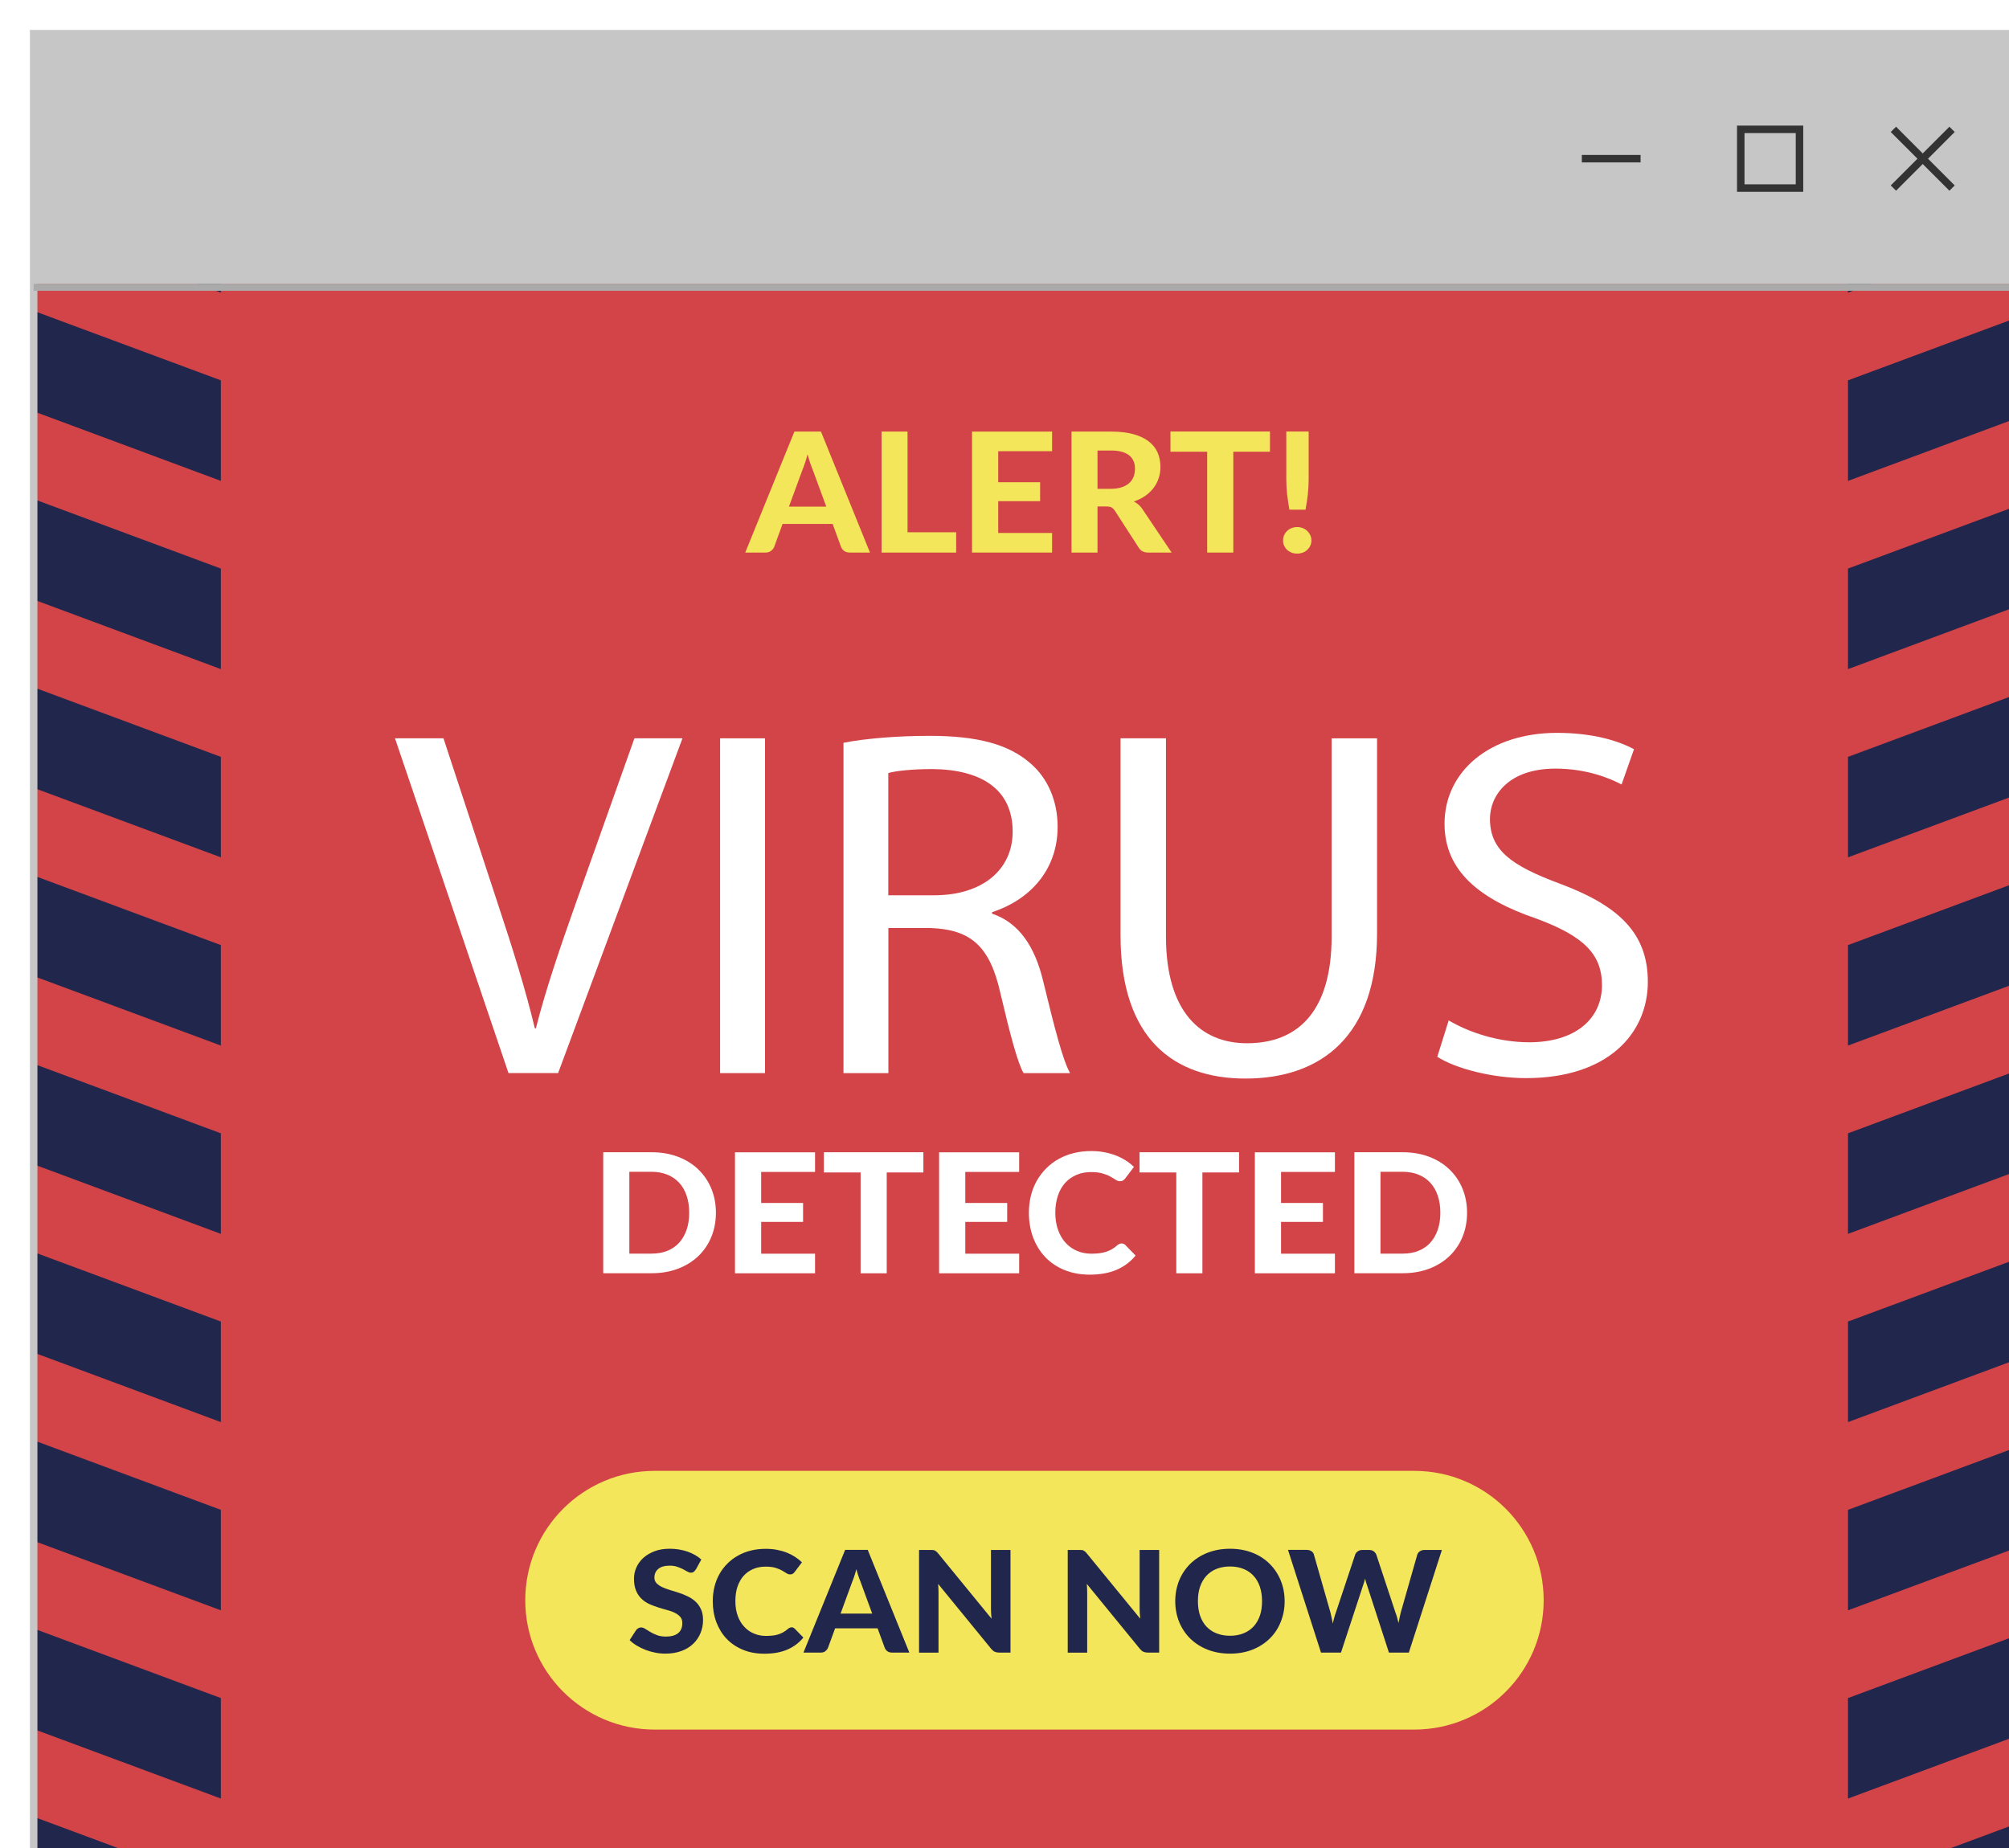 <?xml version="1.0" encoding="UTF-8"?><svg id="Layer_2" xmlns="http://www.w3.org/2000/svg" xmlns:xlink="http://www.w3.org/1999/xlink" viewBox="0 0 268.5 247.03"><defs><filter id="drop-shadow-1" filterUnits="userSpaceOnUse"><feOffset dx="4" dy="4"/><feGaussianBlur result="blur" stdDeviation="3"/><feFlood flood-color="#1a1c31" flood-opacity=".3"/><feComposite in2="blur" operator="in"/><feComposite in="SourceGraphic"/></filter><clipPath id="clippath"><polygon points="268 246.53 .5 246.53 .5 246.53 .5 .5 268 .5 268 246.53 268 246.53" style="fill:#d34448;"/></clipPath></defs><g id="Layer_3"><g style="filter:url(#drop-shadow-1);"><g><g><g><polygon points="268 246.53 .5 246.53 .5 246.53 .5 .5 268 .5 268 246.53 268 246.53" style="fill:#d34448;"/><g style="clip-path:url(#clippath);"><g><g><polygon points="25.52 248.14 -4.27 237.07 -4.27 250.51 25.52 261.58 25.52 248.14" style="fill:#21264c;"/><polygon points="25.52 222.98 -4.27 211.91 -4.27 225.35 25.52 236.41 25.52 222.98" style="fill:#21264c;"/><polygon points="25.52 197.82 -4.27 186.75 -4.27 200.19 25.52 211.25 25.52 197.82" style="fill:#21264c;"/><polygon points="25.52 172.65 -4.27 161.59 -4.27 175.02 25.52 186.09 25.52 172.65" style="fill:#21264c;"/><polygon points="25.52 147.49 -4.27 136.42 -4.27 149.86 25.52 160.93 25.52 147.49" style="fill:#21264c;"/><polygon points="25.52 122.33 -4.27 111.26 -4.27 124.7 25.52 135.76 25.52 122.33" style="fill:#21264c;"/><polygon points="25.52 97.17 -4.27 86.1 -4.27 99.54 25.52 110.6 25.52 97.17" style="fill:#21264c;"/><polygon points="25.52 72 -4.27 60.94 -4.27 74.37 25.52 85.44 25.52 72" style="fill:#21264c;"/><polygon points="25.52 46.84 -4.27 35.78 -4.27 49.21 25.52 60.28 25.52 46.84" style="fill:#21264c;"/><polygon points="25.52 21.68 -4.27 10.61 -4.27 24.05 25.52 35.11 25.52 21.68" style="fill:#21264c;"/><polygon points="25.52 -3.48 -4.27 -14.55 -4.27 -1.11 25.52 9.95 25.52 -3.48" style="fill:#21264c;"/></g><g><polygon points="272.77 -1.11 242.98 9.95 242.98 -3.48 272.77 -14.55 272.77 -1.11" style="fill:#21264c;"/><polygon points="272.77 24.05 242.98 35.11 242.98 21.68 272.77 10.61 272.77 24.05" style="fill:#21264c;"/><polygon points="272.77 49.21 242.98 60.28 242.98 46.84 272.77 35.78 272.77 49.21" style="fill:#21264c;"/><polygon points="272.77 74.37 242.98 85.44 242.98 72 272.77 60.94 272.77 74.37" style="fill:#21264c;"/><polygon points="272.77 99.54 242.98 110.6 242.98 97.17 272.77 86.1 272.77 99.54" style="fill:#21264c;"/><polygon points="272.77 124.7 242.98 135.76 242.98 122.33 272.77 111.26 272.77 124.7" style="fill:#21264c;"/><polygon points="272.77 149.86 242.98 160.93 242.98 147.49 272.77 136.42 272.77 149.86" style="fill:#21264c;"/><polygon points="272.77 175.02 242.98 186.09 242.98 172.65 272.77 161.59 272.77 175.02" style="fill:#21264c;"/><polygon points="272.77 200.19 242.98 211.25 242.98 197.82 272.77 186.75 272.77 200.19" style="fill:#21264c;"/><polygon points="272.77 225.35 242.98 236.41 242.98 222.98 272.77 211.91 272.77 225.35" style="fill:#21264c;"/><polygon points="272.77 250.51 242.98 261.58 242.98 248.14 272.77 237.07 272.77 250.51" style="fill:#21264c;"/></g></g></g></g><path d="M185.01,227.19H83.49c-9.55,0-17.29-7.74-17.29-17.29h0c0-9.55,7.74-17.29,17.29-17.29h101.53c9.55,0,17.29,7.74,17.29,17.29h0c0,9.55-7.74,17.29-17.29,17.29Z" style="fill:#f4e65a;"/></g><polyline points=".5 33.93 .5 .5 268 .5 268 33.93" style="fill:#c6c6c6;"/><polygon points="268 246.53 .5 246.53 .5 246.53 .5 .5 268 .5 268 246.53 268 246.53" style="fill:none; stroke:#c6c6c6; stroke-miterlimit:10;"/><g><line x1="249.05" y1="13.29" x2="256.89" y2="21.14" style="fill:none; stroke:#333; stroke-miterlimit:10;"/><line x1="256.89" y1="13.29" x2="249.05" y2="21.14" style="fill:none; stroke:#333; stroke-miterlimit:10;"/></g><rect x="228.65" y="13.29" width="7.85" height="7.85" style="fill:none; stroke:#333; stroke-miterlimit:10;"/><line x1="215.26" y1="17.21" x2="207.41" y2="17.21" style="fill:none; stroke:#333; stroke-miterlimit:10;"/><rect x=".5" y="33.93" width="267.5" height=".94" style="fill:#aaa;"/></g><g><path d="M112.27,69.86h-2.7c-.3,0-.55-.07-.74-.21s-.33-.31-.42-.53l-1.13-3.09h-6.69l-1.13,3.09c-.08,.19-.21,.35-.41,.51-.19,.15-.44,.23-.73,.23h-2.72l6.57-16.17h3.55l6.55,16.17Zm-5.84-6.14l-1.82-4.95c-.11-.26-.22-.56-.34-.91-.12-.35-.23-.73-.34-1.14-.11,.42-.22,.8-.34,1.15-.12,.35-.23,.66-.34,.92l-1.81,4.93h4.99Z" style="fill:#f4e65a;"/><path d="M123.79,67.14v2.72h-9.97v-16.17h3.47v13.46h6.5Z" style="fill:#f4e65a;"/><path d="M129.41,56.3v4.16h5.6v2.53h-5.6v4.25h7.2v2.62h-10.7v-16.17h10.7v2.62h-7.2Z" style="fill:#f4e65a;"/><path d="M152.6,69.86h-3.14c-.59,0-1.01-.22-1.27-.65l-3.2-4.96c-.13-.19-.28-.33-.43-.42-.16-.09-.39-.13-.7-.13h-1.18v6.16h-3.47v-16.17h5.28c1.17,0,2.18,.12,3.01,.35s1.52,.56,2.05,.98c.53,.42,.92,.91,1.17,1.49,.25,.58,.37,1.21,.37,1.9,0,.54-.08,1.04-.24,1.52s-.39,.92-.69,1.31c-.3,.39-.67,.74-1.11,1.05-.44,.3-.94,.55-1.51,.74,.22,.12,.43,.26,.63,.43,.19,.17,.37,.37,.52,.6l3.91,5.82Zm-8.14-8.52c.56,0,1.05-.07,1.46-.21s.75-.33,1.01-.57,.46-.53,.58-.85c.12-.33,.18-.68,.18-1.07,0-.77-.26-1.36-.79-1.78-.53-.42-1.33-.64-2.41-.64h-1.81v5.12h1.78Z" style="fill:#f4e65a;"/><path d="M165.74,56.38h-4.91v13.48h-3.49v-13.48h-4.91v-2.7h13.3v2.7Z" style="fill:#f4e65a;"/><path d="M167.48,68.24c0-.25,.05-.48,.14-.7,.1-.22,.23-.41,.4-.57,.17-.16,.37-.29,.6-.38,.23-.09,.48-.14,.75-.14s.51,.05,.74,.14,.43,.22,.6,.38c.17,.16,.3,.35,.41,.57,.1,.22,.15,.45,.15,.7s-.05,.49-.15,.7-.24,.4-.41,.56c-.17,.16-.37,.29-.6,.37s-.47,.13-.74,.13-.52-.04-.75-.13c-.23-.09-.43-.21-.6-.37-.17-.16-.3-.35-.4-.56s-.14-.45-.14-.7Zm3.42-14.56v6.38c0,.68-.04,1.34-.11,2.01-.07,.66-.18,1.35-.31,2.06h-2.15c-.13-.71-.23-1.4-.31-2.06-.07-.66-.11-1.33-.11-2.01v-6.38h2.99Z" style="fill:#f4e65a;"/></g><g><path d="M88.98,205.8c-.09,.15-.19,.25-.28,.32-.1,.07-.22,.1-.37,.1-.14,0-.3-.05-.47-.15s-.36-.2-.58-.32c-.22-.11-.48-.22-.77-.32-.29-.1-.63-.15-1.01-.15-.68,0-1.19,.15-1.53,.44-.34,.29-.51,.68-.51,1.15,0,.3,.09,.55,.28,.75,.19,.2,.43,.37,.74,.52,.3,.14,.65,.27,1.04,.39s.78,.24,1.19,.37c.41,.13,.8,.29,1.19,.48,.39,.18,.73,.41,1.04,.69s.55,.62,.74,1.02c.19,.4,.28,.89,.28,1.46,0,.62-.11,1.21-.34,1.75-.23,.55-.55,1.02-.98,1.43-.43,.41-.95,.73-1.58,.96-.63,.23-1.33,.35-2.13,.35-.45,0-.9-.04-1.35-.13-.45-.09-.88-.21-1.3-.37-.42-.16-.81-.35-1.17-.57-.37-.22-.69-.47-.96-.74l.87-1.34c.07-.1,.17-.18,.29-.25s.24-.1,.37-.1c.18,0,.36,.06,.56,.19s.42,.26,.68,.42c.26,.15,.55,.29,.89,.42,.34,.13,.74,.19,1.21,.19,.69,0,1.22-.15,1.6-.45,.38-.3,.57-.75,.57-1.35,0-.35-.09-.63-.28-.84s-.43-.39-.73-.54c-.3-.15-.65-.27-1.03-.37-.39-.1-.78-.22-1.19-.35-.41-.13-.8-.28-1.19-.45-.39-.18-.73-.41-1.03-.7-.3-.29-.55-.65-.73-1.08s-.28-.96-.28-1.6c0-.51,.1-1.01,.31-1.49s.52-.91,.92-1.28,.91-.67,1.5-.9c.59-.23,1.27-.34,2.04-.34,.86,0,1.65,.13,2.38,.38,.73,.26,1.35,.61,1.85,1.06l-.73,1.33Z" style="fill:#21264c;"/><path d="M101.79,213.52c.16,0,.3,.06,.41,.17l1.17,1.2c-.58,.71-1.29,1.24-2.15,1.61-.86,.37-1.87,.55-3.05,.55-1.07,0-2.03-.17-2.88-.53-.85-.35-1.58-.84-2.17-1.46-.6-.62-1.05-1.37-1.38-2.22-.32-.86-.48-1.79-.48-2.81,0-.68,.08-1.33,.23-1.94,.15-.62,.38-1.18,.67-1.7,.29-.52,.65-.98,1.07-1.4s.89-.77,1.41-1.06,1.1-.52,1.71-.67,1.28-.23,1.98-.23c.52,0,1.02,.04,1.49,.13,.47,.09,.91,.21,1.31,.37,.41,.16,.78,.35,1.12,.57,.34,.22,.65,.47,.93,.73l-.99,1.31c-.06,.08-.13,.15-.23,.22-.09,.06-.22,.09-.37,.09s-.32-.05-.48-.16-.36-.23-.59-.36-.52-.25-.87-.36c-.35-.11-.79-.16-1.33-.16-.6,0-1.14,.1-1.64,.31s-.92,.51-1.28,.9-.63,.88-.83,1.45c-.2,.57-.29,1.23-.29,1.96s.11,1.4,.32,1.97c.21,.58,.5,1.06,.88,1.46,.37,.4,.8,.7,1.3,.9,.49,.21,1.02,.31,1.59,.31,.33,0,.64-.02,.91-.05s.52-.08,.76-.16c.23-.08,.45-.17,.66-.29,.21-.12,.41-.27,.62-.45,.07-.06,.15-.1,.23-.14,.08-.04,.16-.06,.25-.06Z" style="fill:#21264c;"/><path d="M117.52,216.9h-2.29c-.25,0-.46-.06-.62-.17-.16-.12-.28-.27-.36-.45l-.96-2.62h-5.68l-.96,2.62c-.07,.16-.18,.3-.34,.43-.16,.13-.37,.19-.62,.19h-2.31l5.57-13.73h3.02l5.56,13.73Zm-4.95-5.21l-1.54-4.2c-.09-.22-.19-.48-.29-.78-.1-.3-.2-.62-.29-.96-.09,.35-.19,.68-.29,.98-.1,.3-.2,.56-.29,.78l-1.53,4.18h4.24Z" style="fill:#21264c;"/><path d="M131.05,203.17v13.73h-1.52c-.23,0-.42-.04-.58-.11-.16-.07-.31-.2-.46-.37l-7.11-8.7c.02,.22,.03,.44,.04,.65,0,.21,.01,.41,.01,.6v7.94h-2.6v-13.73h1.55c.12,0,.23,0,.32,.01,.09,0,.17,.03,.24,.07,.07,.04,.14,.08,.21,.14,.07,.06,.14,.13,.22,.23l7.15,8.74c-.03-.24-.05-.47-.06-.7-.01-.22-.02-.44-.02-.64v-7.85h2.6Z" style="fill:#21264c;"/><path d="M150.92,203.17v13.73h-1.52c-.23,0-.42-.04-.58-.11-.16-.07-.31-.2-.46-.37l-7.11-8.7c.02,.22,.03,.44,.04,.65,0,.21,.01,.41,.01,.6v7.94h-2.6v-13.73h1.55c.12,0,.23,0,.32,.01,.09,0,.17,.03,.24,.07,.07,.04,.14,.08,.21,.14,.07,.06,.14,.13,.22,.23l7.15,8.74c-.03-.24-.05-.47-.06-.7-.01-.22-.02-.44-.02-.64v-7.85h2.6Z" style="fill:#21264c;"/><path d="M167.69,210.03c0,1-.18,1.93-.53,2.79-.35,.86-.84,1.6-1.48,2.22-.64,.62-1.41,1.12-2.3,1.47s-1.89,.53-2.99,.53-2.09-.18-2.99-.53-1.67-.85-2.31-1.47c-.64-.62-1.14-1.37-1.49-2.22-.35-.86-.53-1.79-.53-2.79s.18-1.93,.53-2.79c.35-.85,.85-1.59,1.49-2.22,.64-.62,1.41-1.12,2.31-1.47s1.89-.53,2.99-.53,2.09,.18,2.99,.53,1.67,.85,2.3,1.48c.64,.63,1.13,1.37,1.48,2.22s.53,1.78,.53,2.78Zm-3.02,0c0-.72-.1-1.36-.29-1.94-.2-.57-.48-1.06-.85-1.46-.37-.4-.82-.71-1.35-.92-.53-.21-1.12-.32-1.79-.32s-1.27,.11-1.8,.32c-.53,.21-.98,.52-1.35,.92-.37,.4-.65,.89-.85,1.46-.2,.57-.29,1.22-.29,1.94s.1,1.37,.29,1.94c.2,.57,.48,1.06,.85,1.45,.37,.4,.82,.7,1.35,.91,.53,.21,1.13,.32,1.8,.32s1.27-.11,1.79-.32c.53-.21,.98-.52,1.35-.91,.37-.4,.65-.88,.85-1.45,.2-.57,.29-1.22,.29-1.94Z" style="fill:#21264c;"/><path d="M188.71,203.17l-4.42,13.73h-2.66l-2.92-8.98c-.05-.13-.09-.26-.14-.42s-.09-.31-.13-.48c-.04,.17-.08,.33-.13,.48s-.09,.29-.14,.42l-2.95,8.98h-2.67l-4.41-13.73h2.48c.25,0,.47,.06,.64,.17s.29,.26,.34,.45l2.21,7.74c.05,.21,.11,.45,.16,.7s.11,.51,.16,.79c.06-.28,.12-.55,.19-.79,.07-.25,.14-.48,.22-.69l2.58-7.74c.05-.16,.17-.3,.34-.43,.17-.13,.38-.19,.63-.19h.87c.25,0,.46,.06,.62,.17,.16,.12,.28,.27,.36,.45l2.56,7.74c.08,.2,.15,.42,.22,.66s.13,.49,.19,.75c.05-.26,.1-.52,.15-.75s.1-.46,.15-.66l2.21-7.74c.05-.16,.16-.31,.33-.43,.18-.13,.39-.19,.64-.19h2.32Z" style="fill:#21264c;"/></g><g><path d="M63.96,139.44l-15.17-44.75h6.48l7.24,22.04c2,6.04,3.72,11.49,4.97,16.73h.14c1.31-5.18,3.24-10.82,5.31-16.66l7.86-22.11h6.42l-16.62,44.75h-6.62Z" style="fill:#fff;"/><path d="M98.24,94.69v44.75h-6v-44.75h6Z" style="fill:#fff;"/><path d="M108.72,95.29c3.03-.6,7.38-.93,11.52-.93,6.41,0,10.55,1.13,13.45,3.65,2.34,1.99,3.66,5.05,3.66,8.5,0,5.91-3.86,9.83-8.76,11.42v.2c3.59,1.2,5.72,4.38,6.83,9.03,1.52,6.24,2.62,10.56,3.59,12.28h-6.21c-.76-1.26-1.79-5.11-3.1-10.69-1.38-6.17-3.86-8.5-9.31-8.7h-5.66v19.39h-6v-44.15Zm6,20.38h6.14c6.41,0,10.48-3.39,10.48-8.5,0-5.78-4.34-8.3-10.69-8.37-2.9,0-4.97,.26-5.93,.53v16.33Z" style="fill:#fff;"/><path d="M151.83,94.69v26.49c0,10.03,4.62,14.27,10.83,14.27,6.9,0,11.31-4.38,11.31-14.27v-26.49h6.07v26.09c0,13.74-7.52,19.39-17.59,19.39-9.52,0-16.69-5.25-16.69-19.12v-26.36h6.07Z" style="fill:#fff;"/><path d="M189.62,132.4c2.69,1.59,6.62,2.92,10.76,2.92,6.14,0,9.72-3.12,9.72-7.63,0-4.18-2.48-6.57-8.76-8.9-7.59-2.59-12.28-6.37-12.28-12.68,0-6.97,6-12.15,15.04-12.15,4.76,0,8.21,1.06,10.28,2.19l-1.66,4.71c-1.52-.8-4.62-2.12-8.83-2.12-6.34,0-8.76,3.65-8.76,6.71,0,4.18,2.83,6.24,9.24,8.63,7.86,2.92,11.86,6.57,11.86,13.15,0,6.9-5.31,12.88-16.28,12.88-4.48,0-9.38-1.26-11.86-2.85l1.52-4.85Z" style="fill:#fff;"/><path d="M91.68,158.1c0,1.18-.21,2.27-.62,3.26s-1,1.84-1.75,2.56c-.75,.71-1.66,1.27-2.71,1.67s-2.23,.6-3.52,.6h-6.46v-16.17h6.46c1.29,0,2.46,.2,3.52,.6s1.96,.96,2.71,1.68c.75,.72,1.34,1.57,1.75,2.56,.41,.99,.62,2.07,.62,3.24Zm-3.57,0c0-.85-.12-1.61-.35-2.29-.23-.68-.56-1.25-1-1.72-.43-.47-.96-.83-1.58-1.08-.62-.25-1.33-.38-2.11-.38h-2.96v10.94h2.96c.79,0,1.49-.12,2.11-.37,.62-.25,1.15-.61,1.58-1.08,.43-.47,.76-1.05,1-1.72,.23-.68,.35-1.44,.35-2.3Z" style="fill:#fff;"/><path d="M97.73,152.64v4.16h5.6v2.53h-5.6v4.25h7.2v2.62h-10.7v-16.17h10.7v2.62h-7.2Z" style="fill:#fff;"/><path d="M119.42,152.72h-4.91v13.48h-3.49v-13.48h-4.91v-2.7h13.3v2.7Z" style="fill:#fff;"/><path d="M125.01,152.64v4.16h5.6v2.53h-5.6v4.25h7.2v2.62h-10.7v-16.17h10.7v2.62h-7.2Z" style="fill:#fff;"/><path d="M145.9,162.21c.19,0,.35,.07,.49,.2l1.38,1.42c-.68,.83-1.52,1.46-2.53,1.9-1.01,.43-2.21,.65-3.59,.65-1.26,0-2.39-.21-3.39-.62-1-.41-1.86-.99-2.56-1.72-.7-.74-1.24-1.61-1.62-2.62s-.57-2.11-.57-3.31c0-.8,.09-1.57,.27-2.29,.18-.72,.45-1.39,.79-2,.35-.61,.77-1.16,1.26-1.65s1.04-.91,1.66-1.25c.62-.35,1.29-.61,2.02-.79,.73-.18,1.51-.27,2.33-.27,.62,0,1.2,.05,1.75,.16,.55,.1,1.07,.25,1.54,.43s.92,.41,1.33,.67c.41,.26,.77,.55,1.09,.86l-1.17,1.54c-.07,.1-.16,.18-.27,.26s-.25,.11-.44,.11-.37-.06-.56-.19c-.19-.13-.42-.27-.7-.42-.27-.16-.62-.3-1.03-.42-.41-.13-.94-.19-1.57-.19-.7,0-1.35,.12-1.93,.37s-1.09,.6-1.51,1.06c-.42,.46-.75,1.04-.98,1.71-.23,.68-.35,1.45-.35,2.31s.13,1.64,.38,2.32c.25,.68,.59,1.25,1.03,1.72,.44,.47,.95,.82,1.53,1.06,.58,.24,1.21,.36,1.87,.36,.39,0,.75-.02,1.07-.06,.32-.04,.62-.1,.89-.19,.27-.09,.53-.2,.78-.34,.24-.14,.49-.32,.74-.54,.08-.07,.17-.12,.27-.17,.09-.04,.19-.07,.3-.07Z" style="fill:#fff;"/><path d="M161.61,152.72h-4.91v13.48h-3.49v-13.48h-4.91v-2.7h13.3v2.7Z" style="fill:#fff;"/><path d="M167.21,152.64v4.16h5.6v2.53h-5.6v4.25h7.2v2.62h-10.7v-16.17h10.7v2.62h-7.2Z" style="fill:#fff;"/><path d="M192.07,158.1c0,1.18-.21,2.27-.62,3.26s-1,1.84-1.75,2.56c-.75,.71-1.66,1.27-2.71,1.67s-2.23,.6-3.52,.6h-6.46v-16.17h6.46c1.29,0,2.46,.2,3.52,.6s1.96,.96,2.71,1.68c.75,.72,1.34,1.57,1.75,2.56,.41,.99,.62,2.07,.62,3.24Zm-3.57,0c0-.85-.12-1.61-.35-2.29-.23-.68-.56-1.25-1-1.72-.43-.47-.96-.83-1.58-1.08-.62-.25-1.33-.38-2.11-.38h-2.96v10.94h2.96c.79,0,1.49-.12,2.11-.37,.62-.25,1.15-.61,1.58-1.08,.43-.47,.76-1.05,1-1.72,.23-.68,.35-1.44,.35-2.3Z" style="fill:#fff;"/></g></g></g></svg>